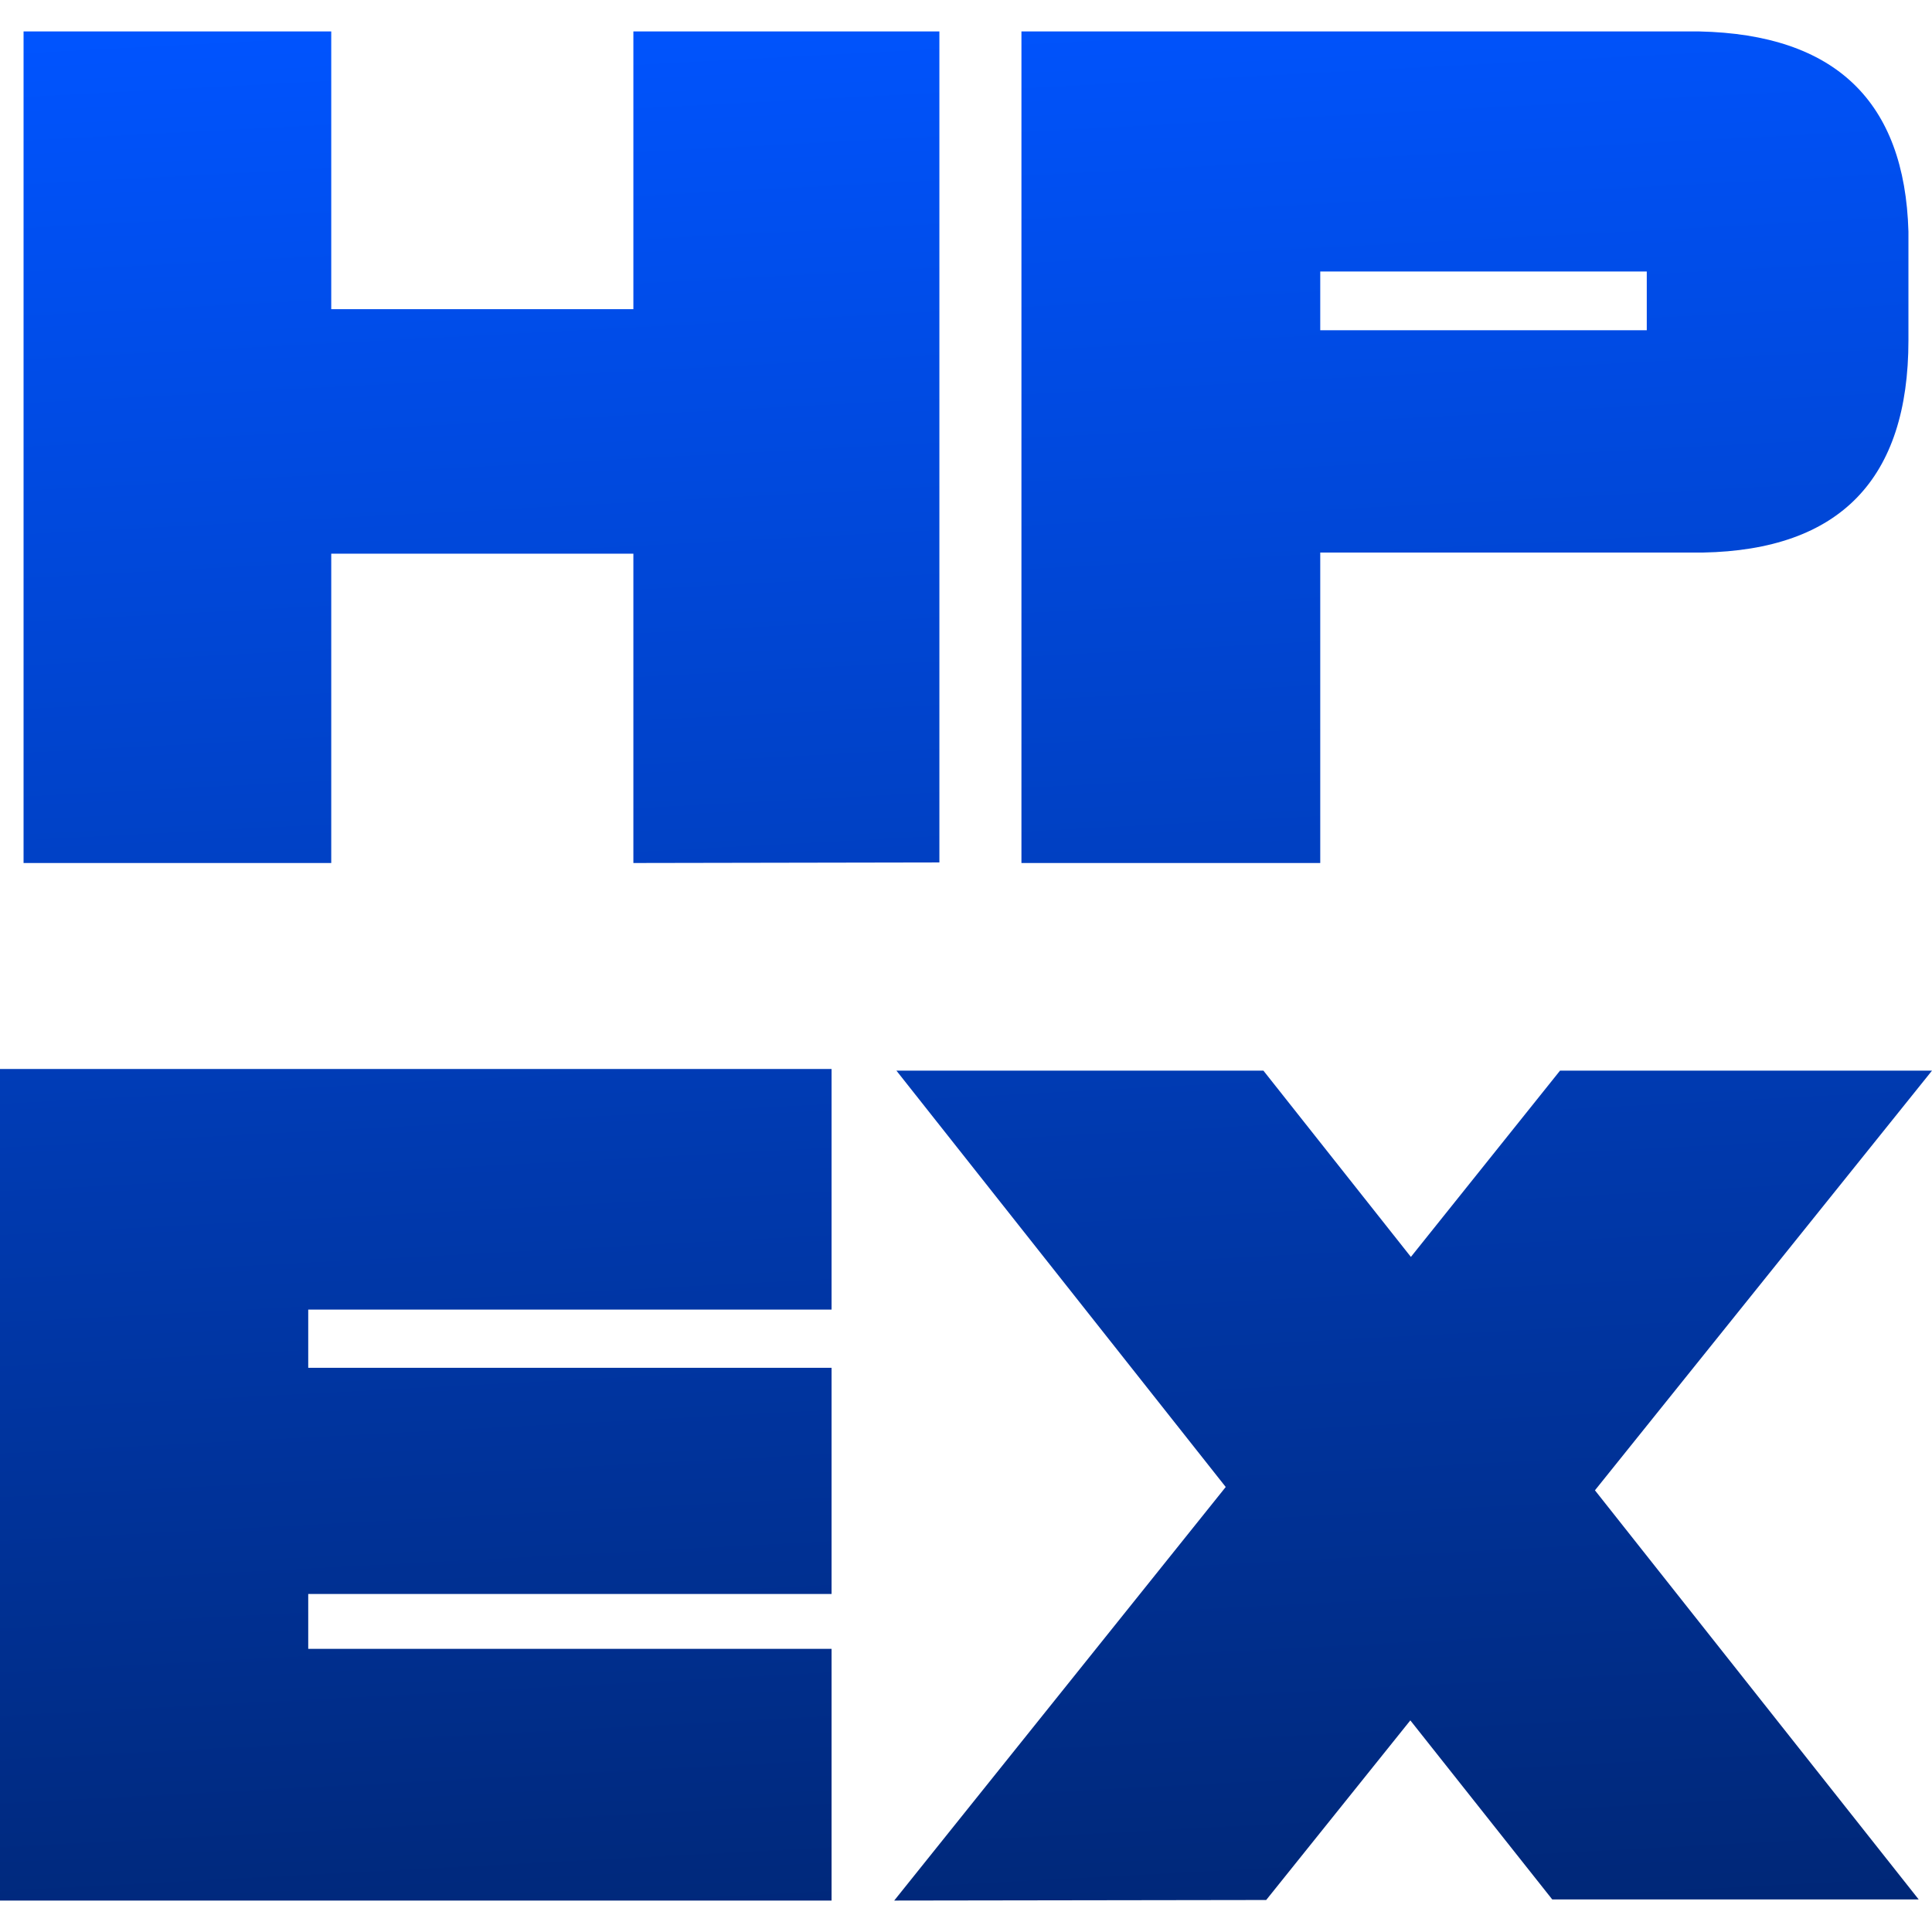 <?xml version="1.0" encoding="utf-8"?>
<!-- Generator: Adobe Illustrator 14.0.0, SVG Export Plug-In . SVG Version: 6.00 Build 43363)  -->
<!DOCTYPE svg PUBLIC "-//W3C//DTD SVG 1.1//EN" "http://www.w3.org/Graphics/SVG/1.1/DTD/svg11.dtd">
<svg version="1.1" id="Layer_1" xmlns="http://www.w3.org/2000/svg" xmlns:xlink="http://www.w3.org/1999/xlink" x="0px" y="0px"
	 width="800px" height="800px" viewBox="0 0 800 800" enable-background="new 0 0 800 800" xml:space="preserve">
<linearGradient id="SVGID_1_" gradientUnits="userSpaceOnUse" x1="371.698" y1="-5.948" x2="414.274" y2="806.447">
	<stop  offset="0" style="stop-color:#0054FF"/>
	<stop  offset="1" style="stop-color:#002777"/>
</linearGradient>
<path fill="url(#SVGID_1_)" d="M137.16,229.262v128.092H9.756V13.021H137.16v115.008h125.107V13.021H388.98v344.104l-126.713,0.229
	V229.262H137.16z M703.701,13.021c56.162,1.227,85.012,28.849,86.543,82.869v44.993c0,57.543-28.391,86.851-85.166,87.92H546.686
	v128.551h-123.73V13.021H703.701z M546.686,112.418v24.333h135.207v-24.333H546.686z M344.333,542.273h-216.7v24.103h216.7v93.659
	h-216.7v22.727h216.7v104.218H0V442.646h344.333V542.273z M583.987,712.374l-59.684,74.376l-154.031,0.229L507.546,615.73
	L371.19,443.335h151.966l61.062,77.131l61.75-77.131H800L660.431,617.107l134.06,169.413H642.754L583.987,712.374z"/>
</svg>

